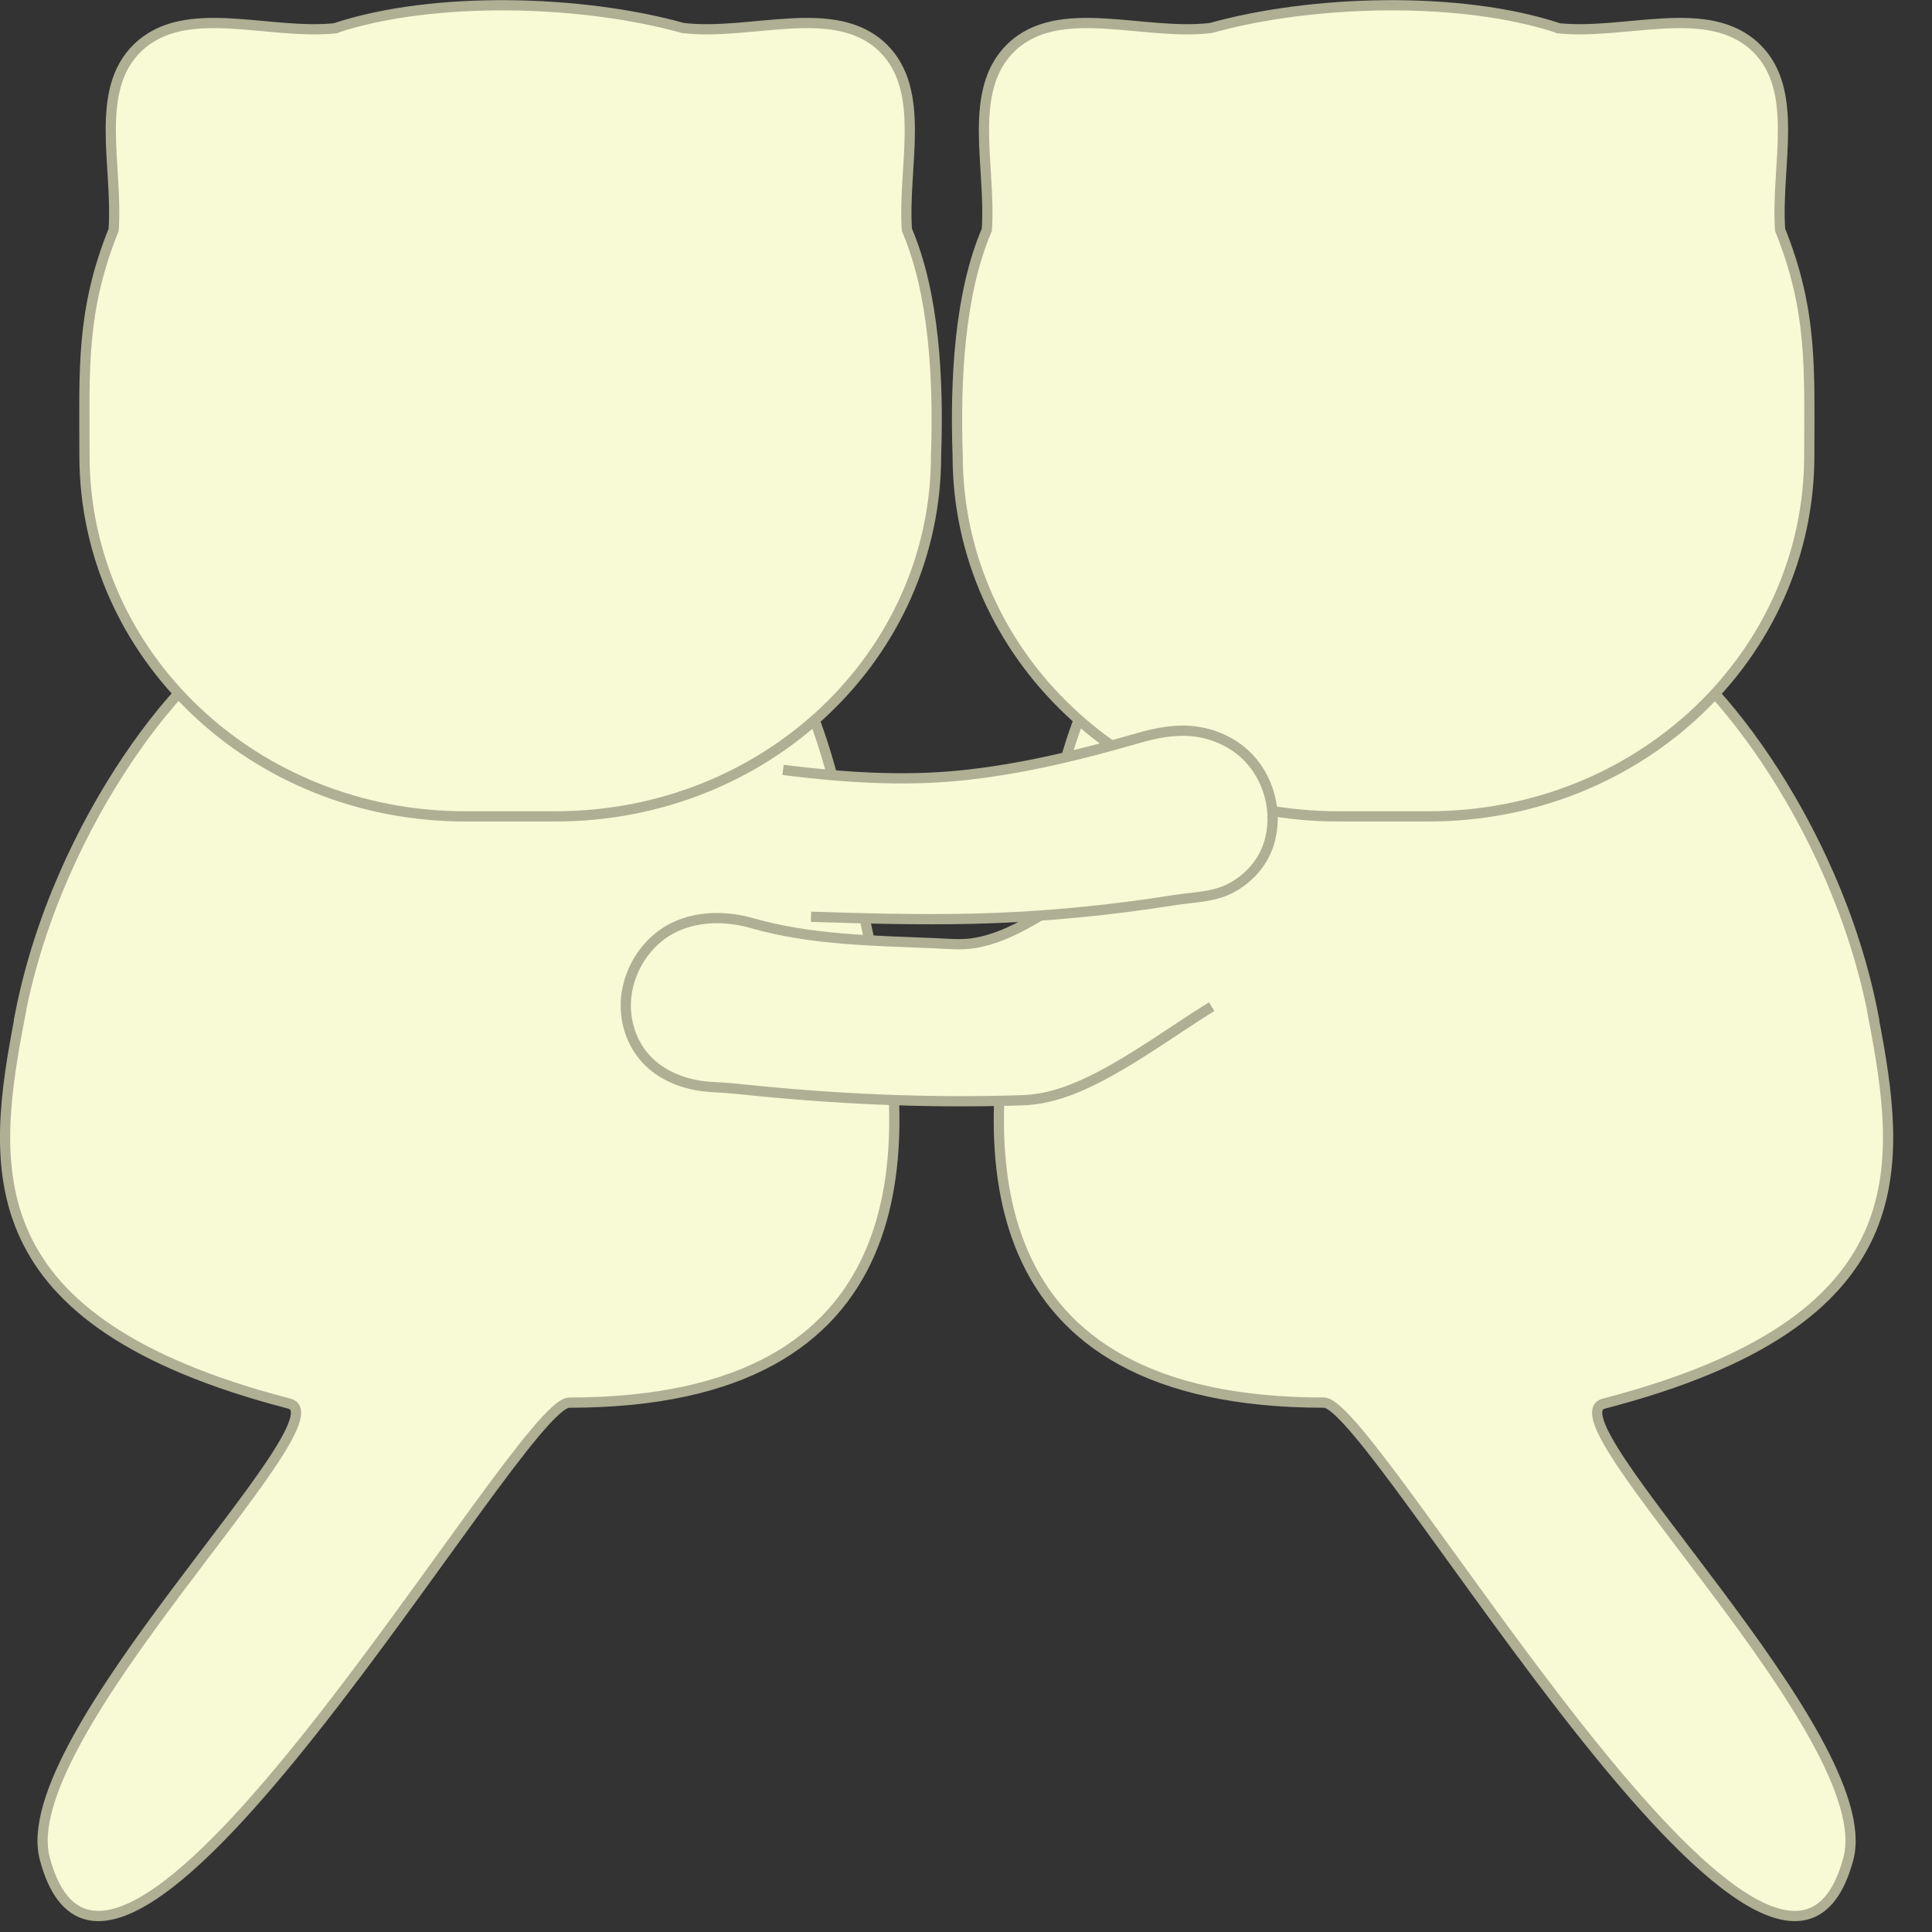 <svg id="svg1325" width="100mm" height="100mm" version="1.1" viewBox="0 0 100 100" xmlns="http://www.w3.org/2000/svg"><rect x="0" y="0" width="100" height="100" fill="#333333" stroke="none"/><g id="layer1" transform="translate(-47.85 -31.71)" fill="#f8f9d5" stroke="#aeaf93" stroke-width=".529"><path id="path436" d="M48.89 84.27c-1.53 7.934-2.448 15.84 13.93 20.09 3.009.78-14.33 17.3-12.65 23.56 3.622 13.52 24.5-23.61 27.14-23.61 18.27 0 17.89-13.14 15.91-22.19-3.803-17.41-3.602-26.83-32.5-17.41-2.919.952-9.863 9.339-11.84 19.56z" stop-color="#000" style="-inkscape-stroke:none;font-variation-settings:normal;paint-order:markers fill stroke"/><path id="path440" d="M144.8 84.27c1.53 7.934 2.448 15.84-13.93 20.09-3.009.78 14.33 17.3 12.65 23.56-3.622 13.52-24.5-23.61-27.14-23.61-18.27 0-17.89-13.14-15.91-22.19 3.803-17.41 3.602-26.83 32.5-17.41 2.919.952 9.863 9.339 11.84 19.56z" stop-color="#000" style="-inkscape-stroke:none;font-variation-settings:normal;paint-order:markers fill stroke"/><path id="path442" d="M128.4 33.16c3.519.416 7.863-1.385 10.35 1.027 2.273 2.203 1.012 6.087 1.238 9.418 1.697 4.219 1.51 7.246 1.51 11.68 0 10.35-8.798 18.68-19.7 18.68h-4.679c-10.9 0-19.7-8.328-19.7-18.68-.136-3.962.103-8.406 1.51-11.68.222-3.308-1.035-7.184 1.238-9.418 2.484-2.413 6.812-.609 10.35-1.027 5.24-1.463 12.92-1.673 17.98 0z" stop-color="#000" style="-inkscape-stroke:none;font-variation-settings:normal;paint-order:markers fill stroke"/><path id="path540" d="M110.8 74.74c-1.176-.142-2.341.248-3.38.764-2 .994-3.745 2.412-5.657 3.554-1.114.665-2.296 1.3-3.597 1.48-.624.087-1.255.022-1.882-.005-3.184-.136-6.432-.162-9.501-1.039-1.297-.37-2.741-.388-3.986.19-1.307.607-2.231 1.896-2.489 3.307-.225 1.23.108 2.563.953 3.502.828.92 2.064 1.375 3.275 1.47.464.036.928.047 1.393.097 4.936.529 9.908.766 14.87.597 1.4-.048 2.732-.575 3.959-1.215 2.027-1.057 3.87-2.421 5.807-3.63" stop-color="#000" style="-inkscape-stroke:none;font-variation-settings:normal;paint-order:markers fill stroke"/><path id="path507" d="M88.38 71.56c3.038.381 6.117.598 9.172.291 3.122-.313 6.182-1.06 9.187-1.93.752-.219 1.525-.386 2.313-.39 1.174-.007 2.355.409 3.227 1.21 1.256 1.153 1.764 3.05 1.234 4.679-.322.99-1.072 1.81-1.996 2.28-.886.452-1.907.445-2.882.6-3.461.55-6.957.883-10.46.964-2.782.064-5.565-.014-8.346-.102" stop-color="#000" style="-inkscape-stroke:none;font-variation-settings:normal;paint-order:markers fill stroke"/><path id="path438" d="M65.32 33.16c-3.519.416-7.863-1.385-10.35 1.027-2.273 2.203-1.012 6.087-1.238 9.418-1.697 4.219-1.51 7.246-1.51 11.68 0 10.35 8.798 18.68 19.7 18.68h4.679c10.9 0 19.7-8.328 19.7-18.68.136-3.962-.103-8.406-1.51-11.68-.222-3.308 1.035-7.184-1.238-9.418-2.484-2.413-6.812-.609-10.35-1.027-5.24-1.463-12.92-1.673-17.98 0z" stop-color="#000" style="-inkscape-stroke:none;font-variation-settings:normal;paint-order:markers fill stroke"/></g></svg>